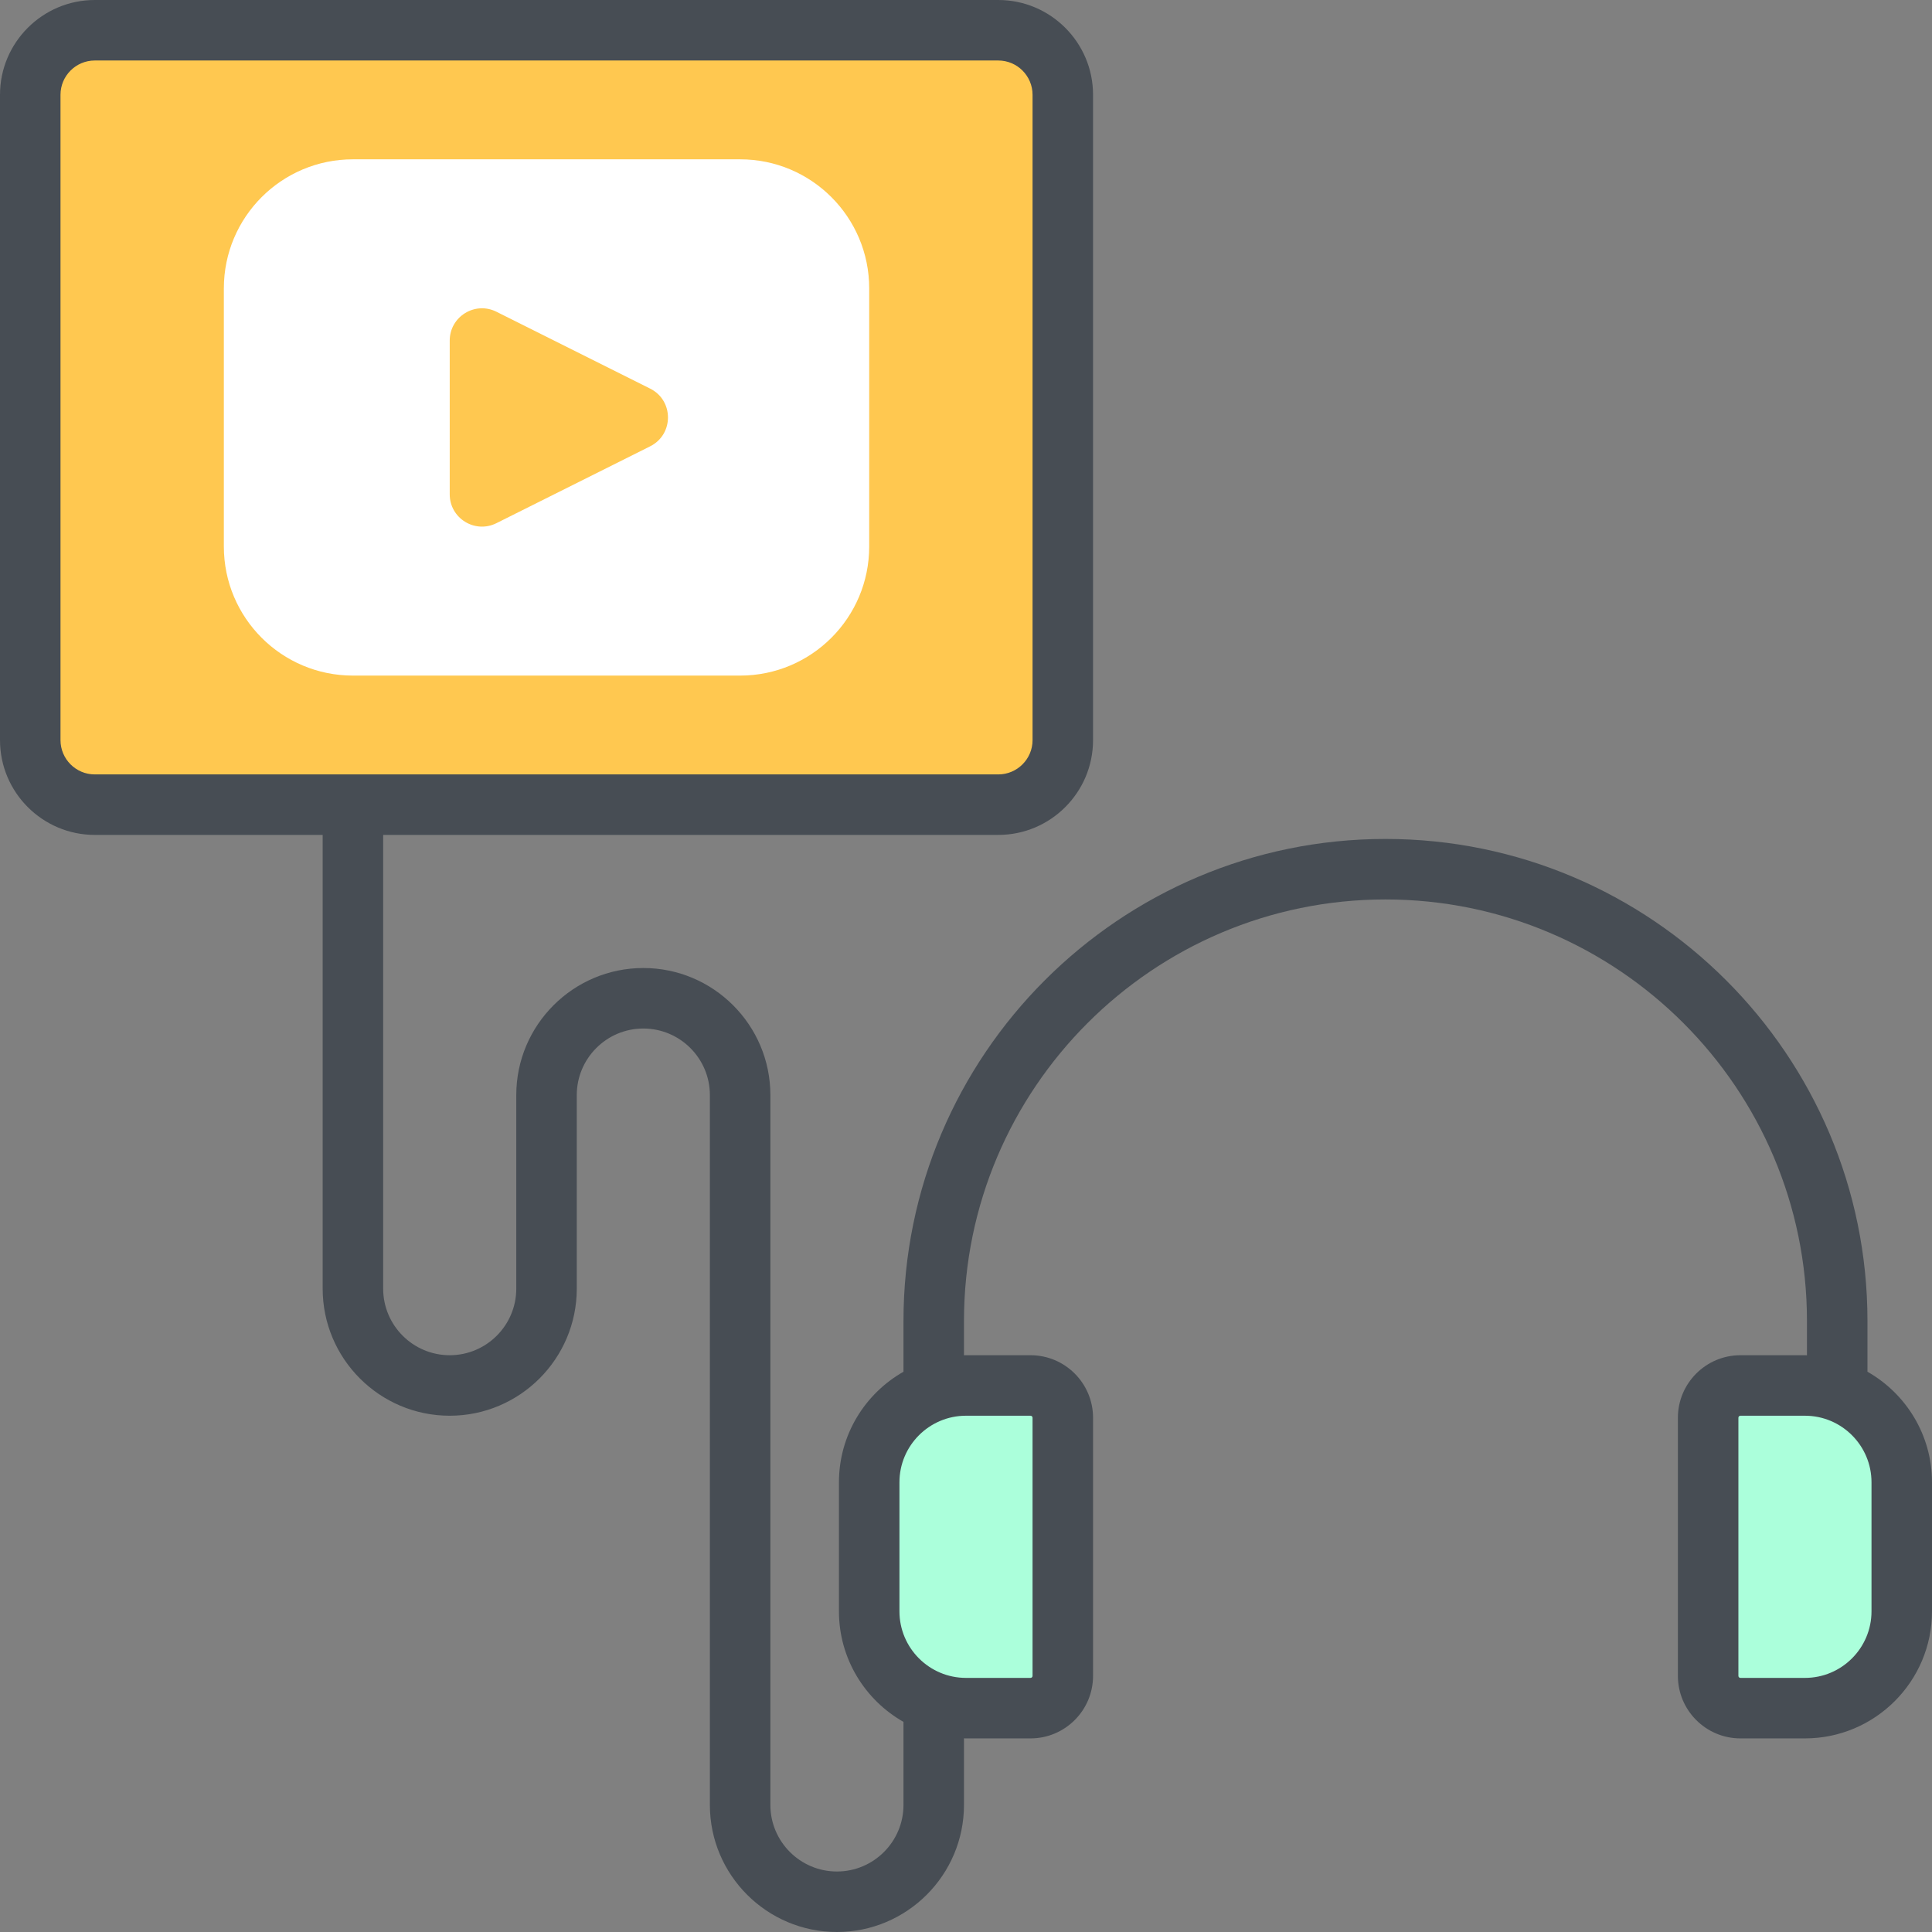 <?xml version="1.0" encoding="iso-8859-1"?>
<!-- Generator: Adobe Illustrator 19.0.0, SVG Export Plug-In . SVG Version: 6.00 Build 0)  -->
<svg version="1.1" id="Capa_1" xmlns="http://www.w3.org/2000/svg" xmlns:xlink="http://www.w3.org/1999/xlink" x="0px" y="0px"
	 viewBox="0 0 512 512" style="enable-background:new 0 0 512 512;" xml:space="preserve">
<rect x="0" y="0" width="512" height="512" fill="#808080" stroke="none"/>
<path style="fill:#FFC850;" d="M264.551,213.244H25.119c-9.446,0-17.102-7.656-17.102-17.102V25.119
	c0-9.446,7.656-17.102,17.102-17.102h239.432c9.446,0,17.102,7.656,17.102,17.102v171.023
	C281.653,205.588,273.997,213.244,264.551,213.244z"/>
<g>
	<path style="fill:#ABFFDB;" d="M273.102,452.676H256c-14.168,0-25.653-11.485-25.653-25.653v-34.205
		c0-14.168,11.485-25.653,25.653-25.653h17.102c4.722,0,8.551,3.829,8.551,8.551v68.409
		C281.653,448.848,277.825,452.676,273.102,452.676z"/>
	<path style="fill:#ABFFDB;" d="M478.33,452.676h-17.102c-4.722,0-8.551-3.829-8.551-8.551v-68.409c0-4.722,3.829-8.551,8.551-8.551
		h17.102c14.168,0,25.653,11.485,25.653,25.653v34.205C503.983,441.191,492.498,452.676,478.33,452.676z"/>
</g>
<path style="fill:#FFFFFF;" d="M196.142,42.221H93.528c-18.891,0-34.205,15.314-34.205,34.205v68.409
	c0,18.891,15.314,34.205,34.205,34.205h102.614c18.891,0,34.205-15.314,34.205-34.205V76.426
	C230.347,57.535,215.033,42.221,196.142,42.221z M172.294,118.278l-40.737,20.369c-5.685,2.843-12.376-1.291-12.376-7.648V90.262
	c0-6.357,6.689-10.491,12.376-7.649l40.737,20.369C178.596,106.133,178.596,115.127,172.294,118.278z"/>
<path style="fill:#474D54;" d="M494.898,363.524v-13.462c0-70.433-57.3-127.733-127.733-127.733s-127.733,57.3-127.733,127.733
	v13.462c-10.2,5.792-17.102,16.748-17.102,29.294v34.205c0,12.546,6.902,23.502,17.102,29.294v22.013
	c0,9.725-7.912,17.637-17.637,17.637c-9.725,0-17.637-7.912-17.637-17.637V290.205c0-18.566-15.105-33.67-33.67-33.67
	s-33.67,15.105-33.67,33.67v51.307c0,9.725-7.912,17.637-17.637,17.637s-17.637-7.912-17.637-17.637V221.261h163.006
	c13.851,0,25.119-11.268,25.119-25.119V25.119C289.67,11.268,278.402,0,264.551,0H25.119C11.268,0,0,11.268,0,25.119v171.023
	c0,13.851,11.268,25.119,25.119,25.119h60.392v120.251c0,18.566,15.105,33.67,33.67,33.67s33.67-15.105,33.67-33.67v-51.307
	c0-9.725,7.912-17.637,17.637-17.637c9.725,0,17.637,7.912,17.637,17.637V478.33c0,18.566,15.105,33.67,33.67,33.67
	s33.67-15.105,33.67-33.67v-17.651c0.179,0.003,0.355,0.014,0.534,0.014h17.102c9.136,0,16.568-7.432,16.568-16.568v-68.409
	c0-9.136-7.432-16.568-16.568-16.568H256c-0.18,0-0.356,0.011-0.534,0.014v-9.099c0-61.592,50.108-111.699,111.699-111.699
	s111.699,50.108,111.699,111.699v9.099c-0.178-0.003-0.355-0.014-0.534-0.014h-17.102c-9.136,0-16.568,7.432-16.568,16.568v68.409
	c0,9.136,7.432,16.568,16.568,16.568h17.102c18.566,0,33.67-15.105,33.67-33.67v-34.205
	C512,380.273,505.098,369.317,494.898,363.524z M16.033,196.142V25.119c0-5.01,4.076-9.086,9.086-9.086h239.432
	c5.01,0,9.086,4.076,9.086,9.086v171.023c0,5.01-4.076,9.086-9.086,9.086H25.119C20.109,205.228,16.033,201.152,16.033,196.142z
	 M273.102,375.182c0.295,0,0.534,0.239,0.534,0.534v68.409c0,0.295-0.239,0.534-0.534,0.534H256
	c-9.725,0-17.637-7.912-17.637-17.637v-34.205c0-9.725,7.912-17.637,17.637-17.637H273.102z M495.967,427.023
	c0,9.725-7.912,17.637-17.637,17.637h-17.102c-0.295,0-0.534-0.239-0.534-0.534v-68.409c0-0.295,0.239-0.534,0.534-0.534h17.102
	c9.725,0,17.637,7.912,17.637,17.637V427.023z"/>
<g>
</g>
<g>
</g>
<g>
</g>
<g>
</g>
<g>
</g>
<g>
</g>
<g>
</g>
<g>
</g>
<g>
</g>
<g>
</g>
<g>
</g>
<g>
</g>
<g>
</g>
<g>
</g>
<g>
</g>
</svg>
